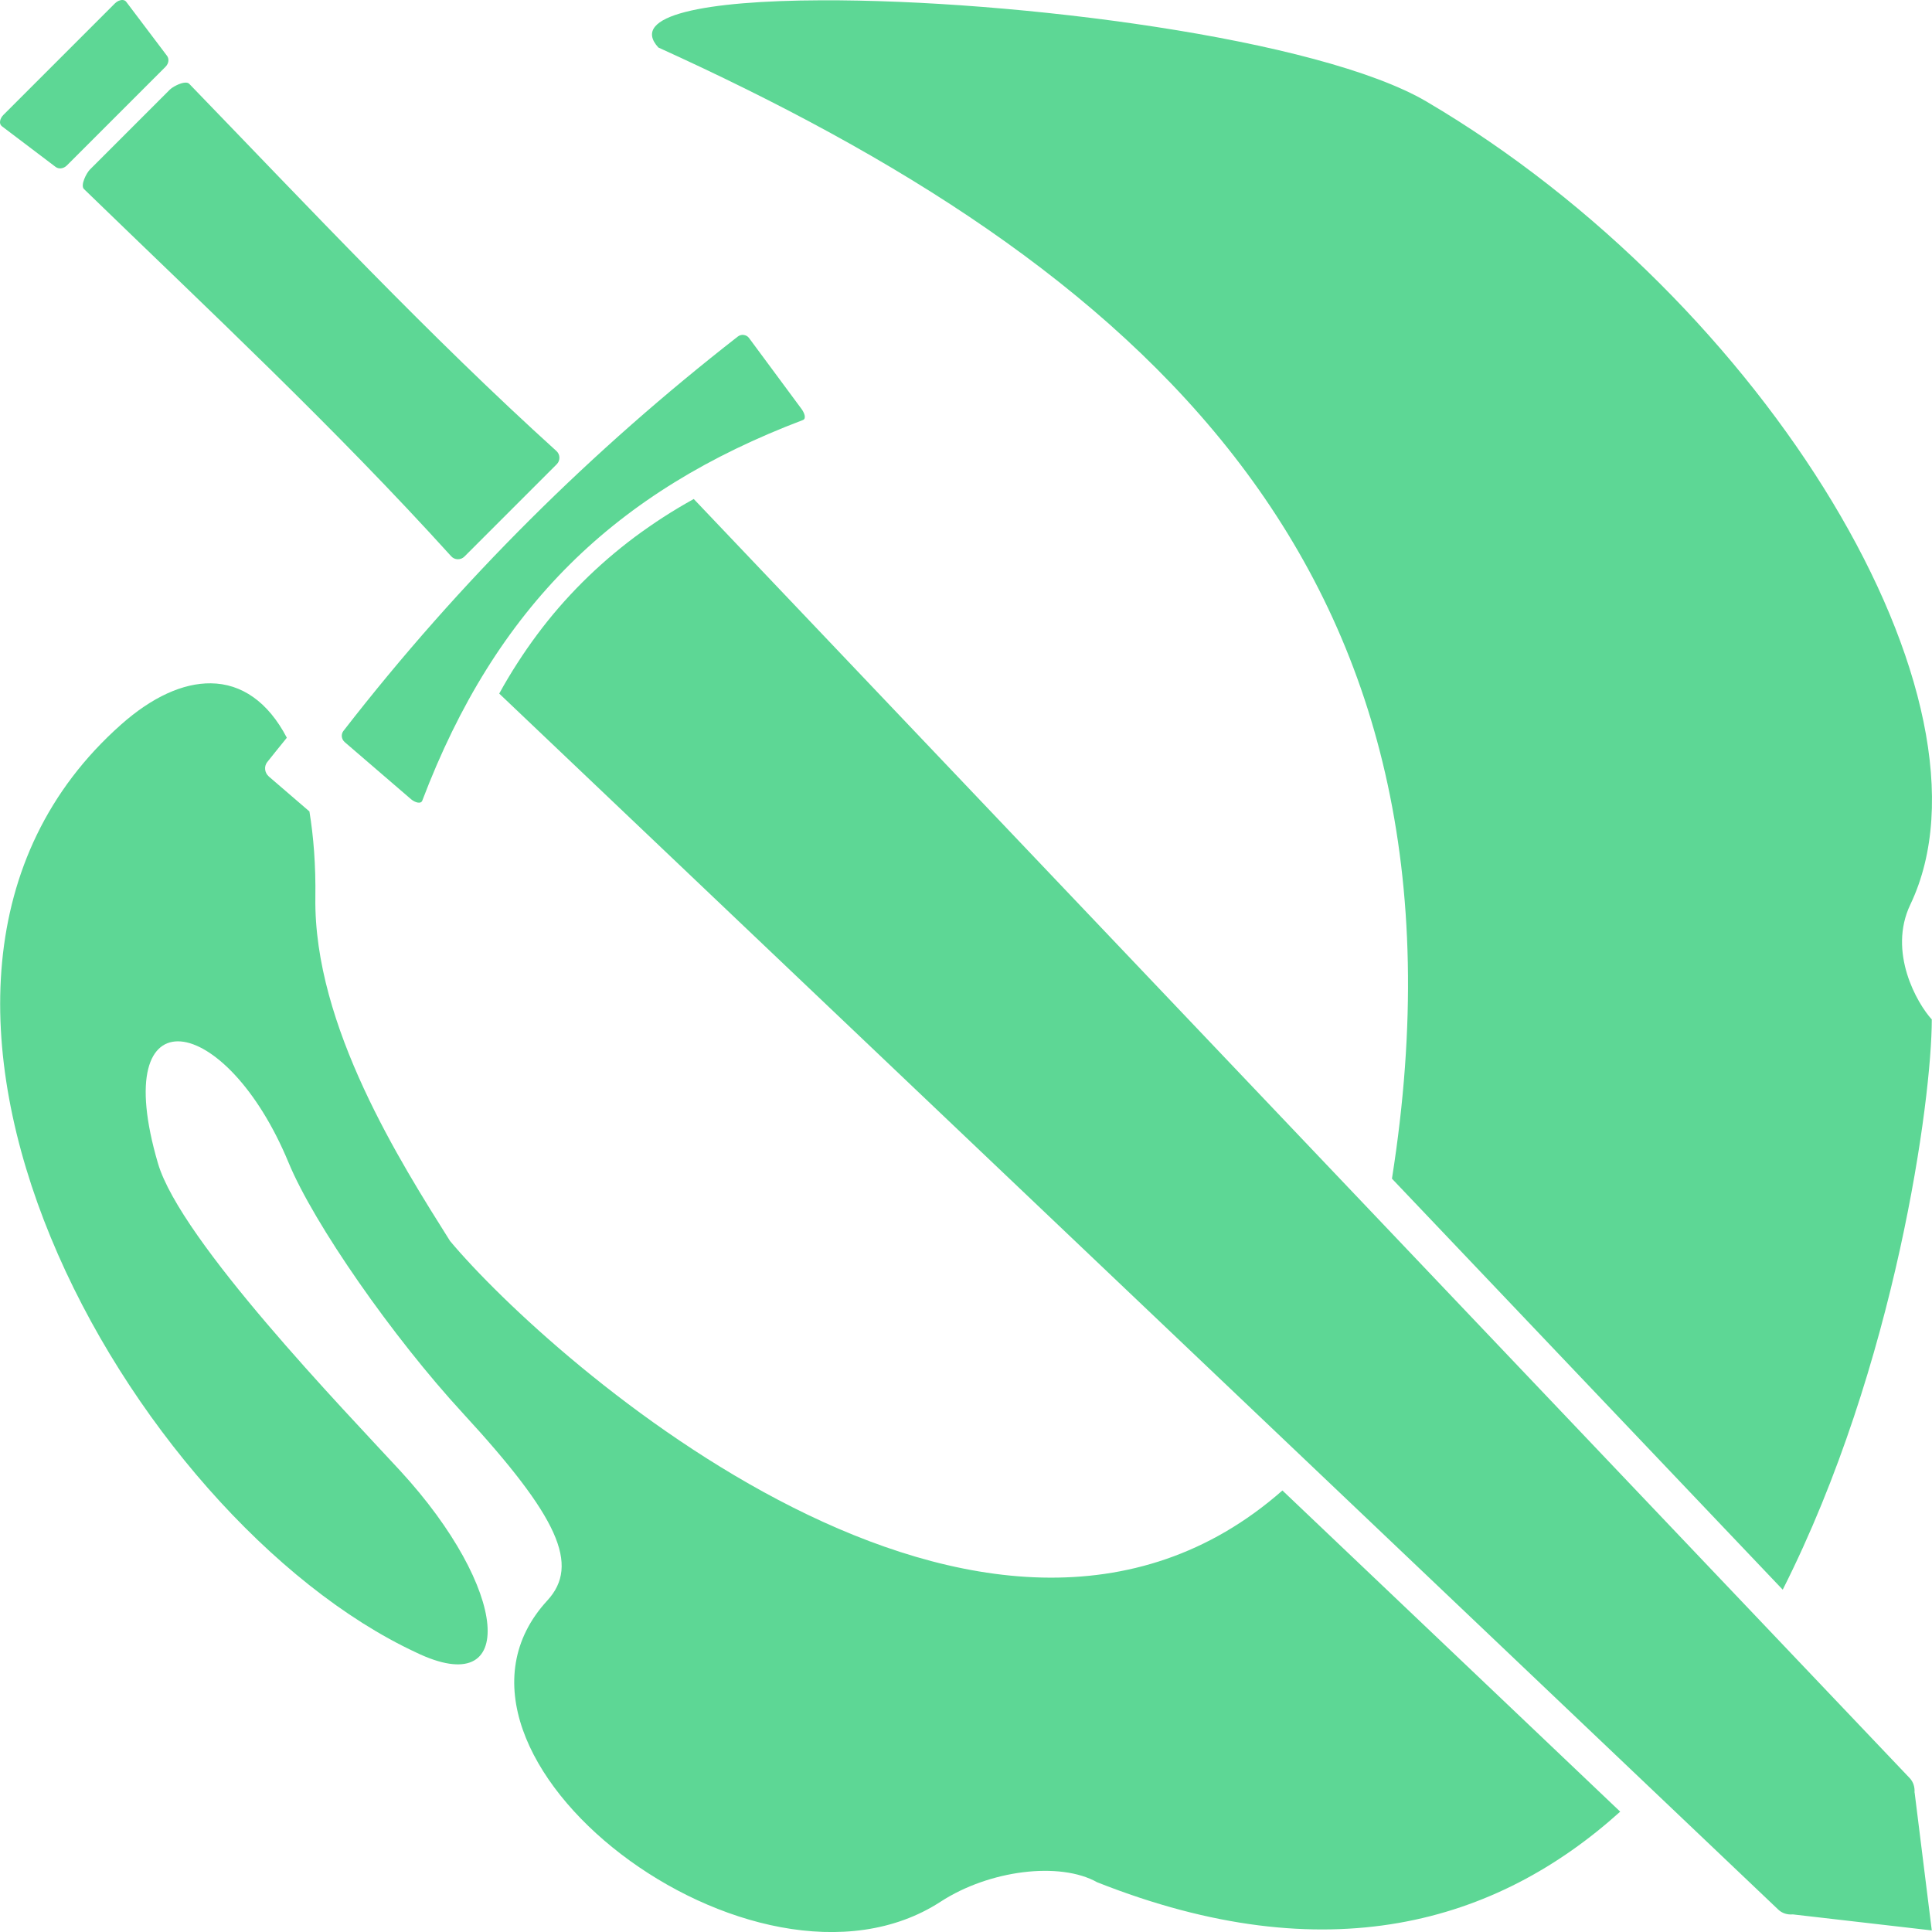 <?xml version="1.0" encoding="UTF-8" standalone="no"?>
<!-- Created with Inkscape (http://www.inkscape.org/) -->

<svg
   width="512"
   height="512"
   viewBox="0 0 135.467 135.467"
   version="1.1"
   id="svg1"
   inkscape:version="1.3 (0e150ed6c4, 2023-07-21)"
   sodipodi:docname="KWD_AIAF_SPEL_NecroticFire_EnhanceWeapon.svg"
   xmlns:inkscape="http://www.inkscape.org/namespaces/inkscape"
   xmlns:sodipodi="http://sodipodi.sourceforge.net/DTD/sodipodi-0.dtd"
   xmlns="http://www.w3.org/2000/svg"
   xmlns:svg="http://www.w3.org/2000/svg">
  <sodipodi:namedview
     id="namedview1"
     pagecolor="#ffffff"
     bordercolor="#000000"
     borderopacity="0.25"
     inkscape:showpageshadow="2"
     inkscape:pageopacity="0.0"
     inkscape:pagecheckerboard="0"
     inkscape:deskcolor="#d1d1d1"
     inkscape:document-units="px"
     inkscape:zoom="1.0595392"
     inkscape:cx="294.46763"
     inkscape:cy="286.44528"
     inkscape:window-width="1920"
     inkscape:window-height="1017"
     inkscape:window-x="1042"
     inkscape:window-y="276"
     inkscape:window-maximized="1"
     inkscape:current-layer="svg1"
     showgrid="true">
    <inkscape:grid
       id="grid1"
       units="px"
       originx="0"
       originy="0"
       spacingx="0.265"
       spacingy="0.265"
       empcolor="#0099e5"
       empopacity="0.302"
       color="#0099e5"
       opacity="0.149"
       empspacing="5"
       dotted="false"
       gridanglex="30"
       gridanglez="30"
       visible="true" />
  </sodipodi:namedview>
  <defs
     id="defs1" />
  <g
     id="g1"
     transform="matrix(4,0,0,4,1.7891863e-4,5.4627951e-4)">
    <path
       id="path19"
       style="fill:#5dd795;stroke-width:4.1"
       d="M 2.149,0 C 2.106,-0.002 2.055,0.019 2.016,0.058 L 0.058,2.016 c -0.062,0.062 -0.08,0.156 -0.026,0.196 L 0.975,2.926 C 1.029,2.966 1.11,2.961 1.172,2.9 L 2.9,1.172 c 0.062,-0.062 0.067,-0.143 0.026,-0.196 L 2.213,0.032 C 2.198,0.011 2.174,0.001 2.149,0 Z m 12.25,0.005 c -2.037,0.007 -3.377,0.264 -2.858,0.828 8.359,3.794 14.558,9.081 12.859,19.828 l 6.85,7.205 C 33.237,23.933 33.863,19.26 33.863,17.87 33.608,17.593 33.088,16.691 33.487,15.856 35.187,12.293 30.968,5.29 25.009,1.782 23.125,0.673 17.794,-0.008 14.399,0.005 Z M 3.245,1.448 c -0.09,0.005 -0.223,0.078 -0.27,0.125 l -1.399,1.399 c -0.062,0.062 -0.171,0.277 -0.104,0.342 2.179,2.112 4.399,4.185 6.437,6.437 0.062,0.069 0.169,0.068 0.231,0.006 L 9.76,8.137 C 9.822,8.075 9.823,7.969 9.754,7.906 7.516,5.88 5.431,3.655 3.317,1.469 3.3,1.452 3.275,1.447 3.245,1.448 Z m 9.788,4.422 c -0.036,-0.003 -0.072,0.008 -0.099,0.029 -2.539,1.979 -4.858,4.263 -6.915,6.915 -0.041,0.053 -0.04,0.14 0.025,0.196 l 1.162,1 c 0.066,0.056 0.171,0.09 0.196,0.025 1.291,-3.397 3.384,-5.425 6.672,-6.672 0.065,-0.025 0.026,-0.127 -0.025,-0.196 L 13.13,5.925 c -0.026,-0.035 -0.062,-0.051 -0.098,-0.054 z m -0.872,2.877 c -0.184,0.102 -0.362,0.208 -0.535,0.32 -0.173,0.112 -0.341,0.229 -0.504,0.35 -0.163,0.122 -0.32,0.249 -0.473,0.381 -0.152,0.132 -0.3,0.269 -0.442,0.411 -0.142,0.142 -0.279,0.289 -0.411,0.441 -0.132,0.152 -0.258,0.31 -0.379,0.472 C 9.295,11.286 9.179,11.453 9.068,11.626 8.957,11.798 8.851,11.975 8.751,12.158 L 31.172,33.474 c 0.066,0.063 0.157,0.093 0.256,0.084 l 2.435,0.281 -0.301,-2.418 -0.002,0.002 c 0.008,-0.097 -0.022,-0.187 -0.083,-0.253 z M 3.696,11.978 C 3.21,11.972 2.667,12.217 2.12,12.703 -3.07,17.31 2.304,26.638 7.288,28.964 9.093,29.837 8.922,27.853 7.014,25.78 6.039,24.723 3.167,21.749 2.769,20.393 c -0.889,-3.034 1.195,-2.661 2.29,-0.012 0.444,1.073 1.819,3.05 3.057,4.394 1.676,1.82 2.053,2.657 1.478,3.281 -2.489,2.703 3.64,7.395 6.895,5.279 0.854,-0.555 2.089,-0.708 2.744,-0.34 4.026,1.594 6.996,0.722 9.168,-1.238 L 22.48,26.127 C 17.313,30.67 9.635,23.838 7.889,21.754 7.032,20.392 5.498,17.985 5.528,15.735 5.536,15.162 5.496,14.664 5.424,14.224 L 4.714,13.613 C 4.631,13.54 4.63,13.43 4.682,13.362 4.796,13.216 4.913,13.076 5.028,12.932 4.699,12.302 4.234,11.983 3.696,11.978 Z" />
  </g>
</svg>
